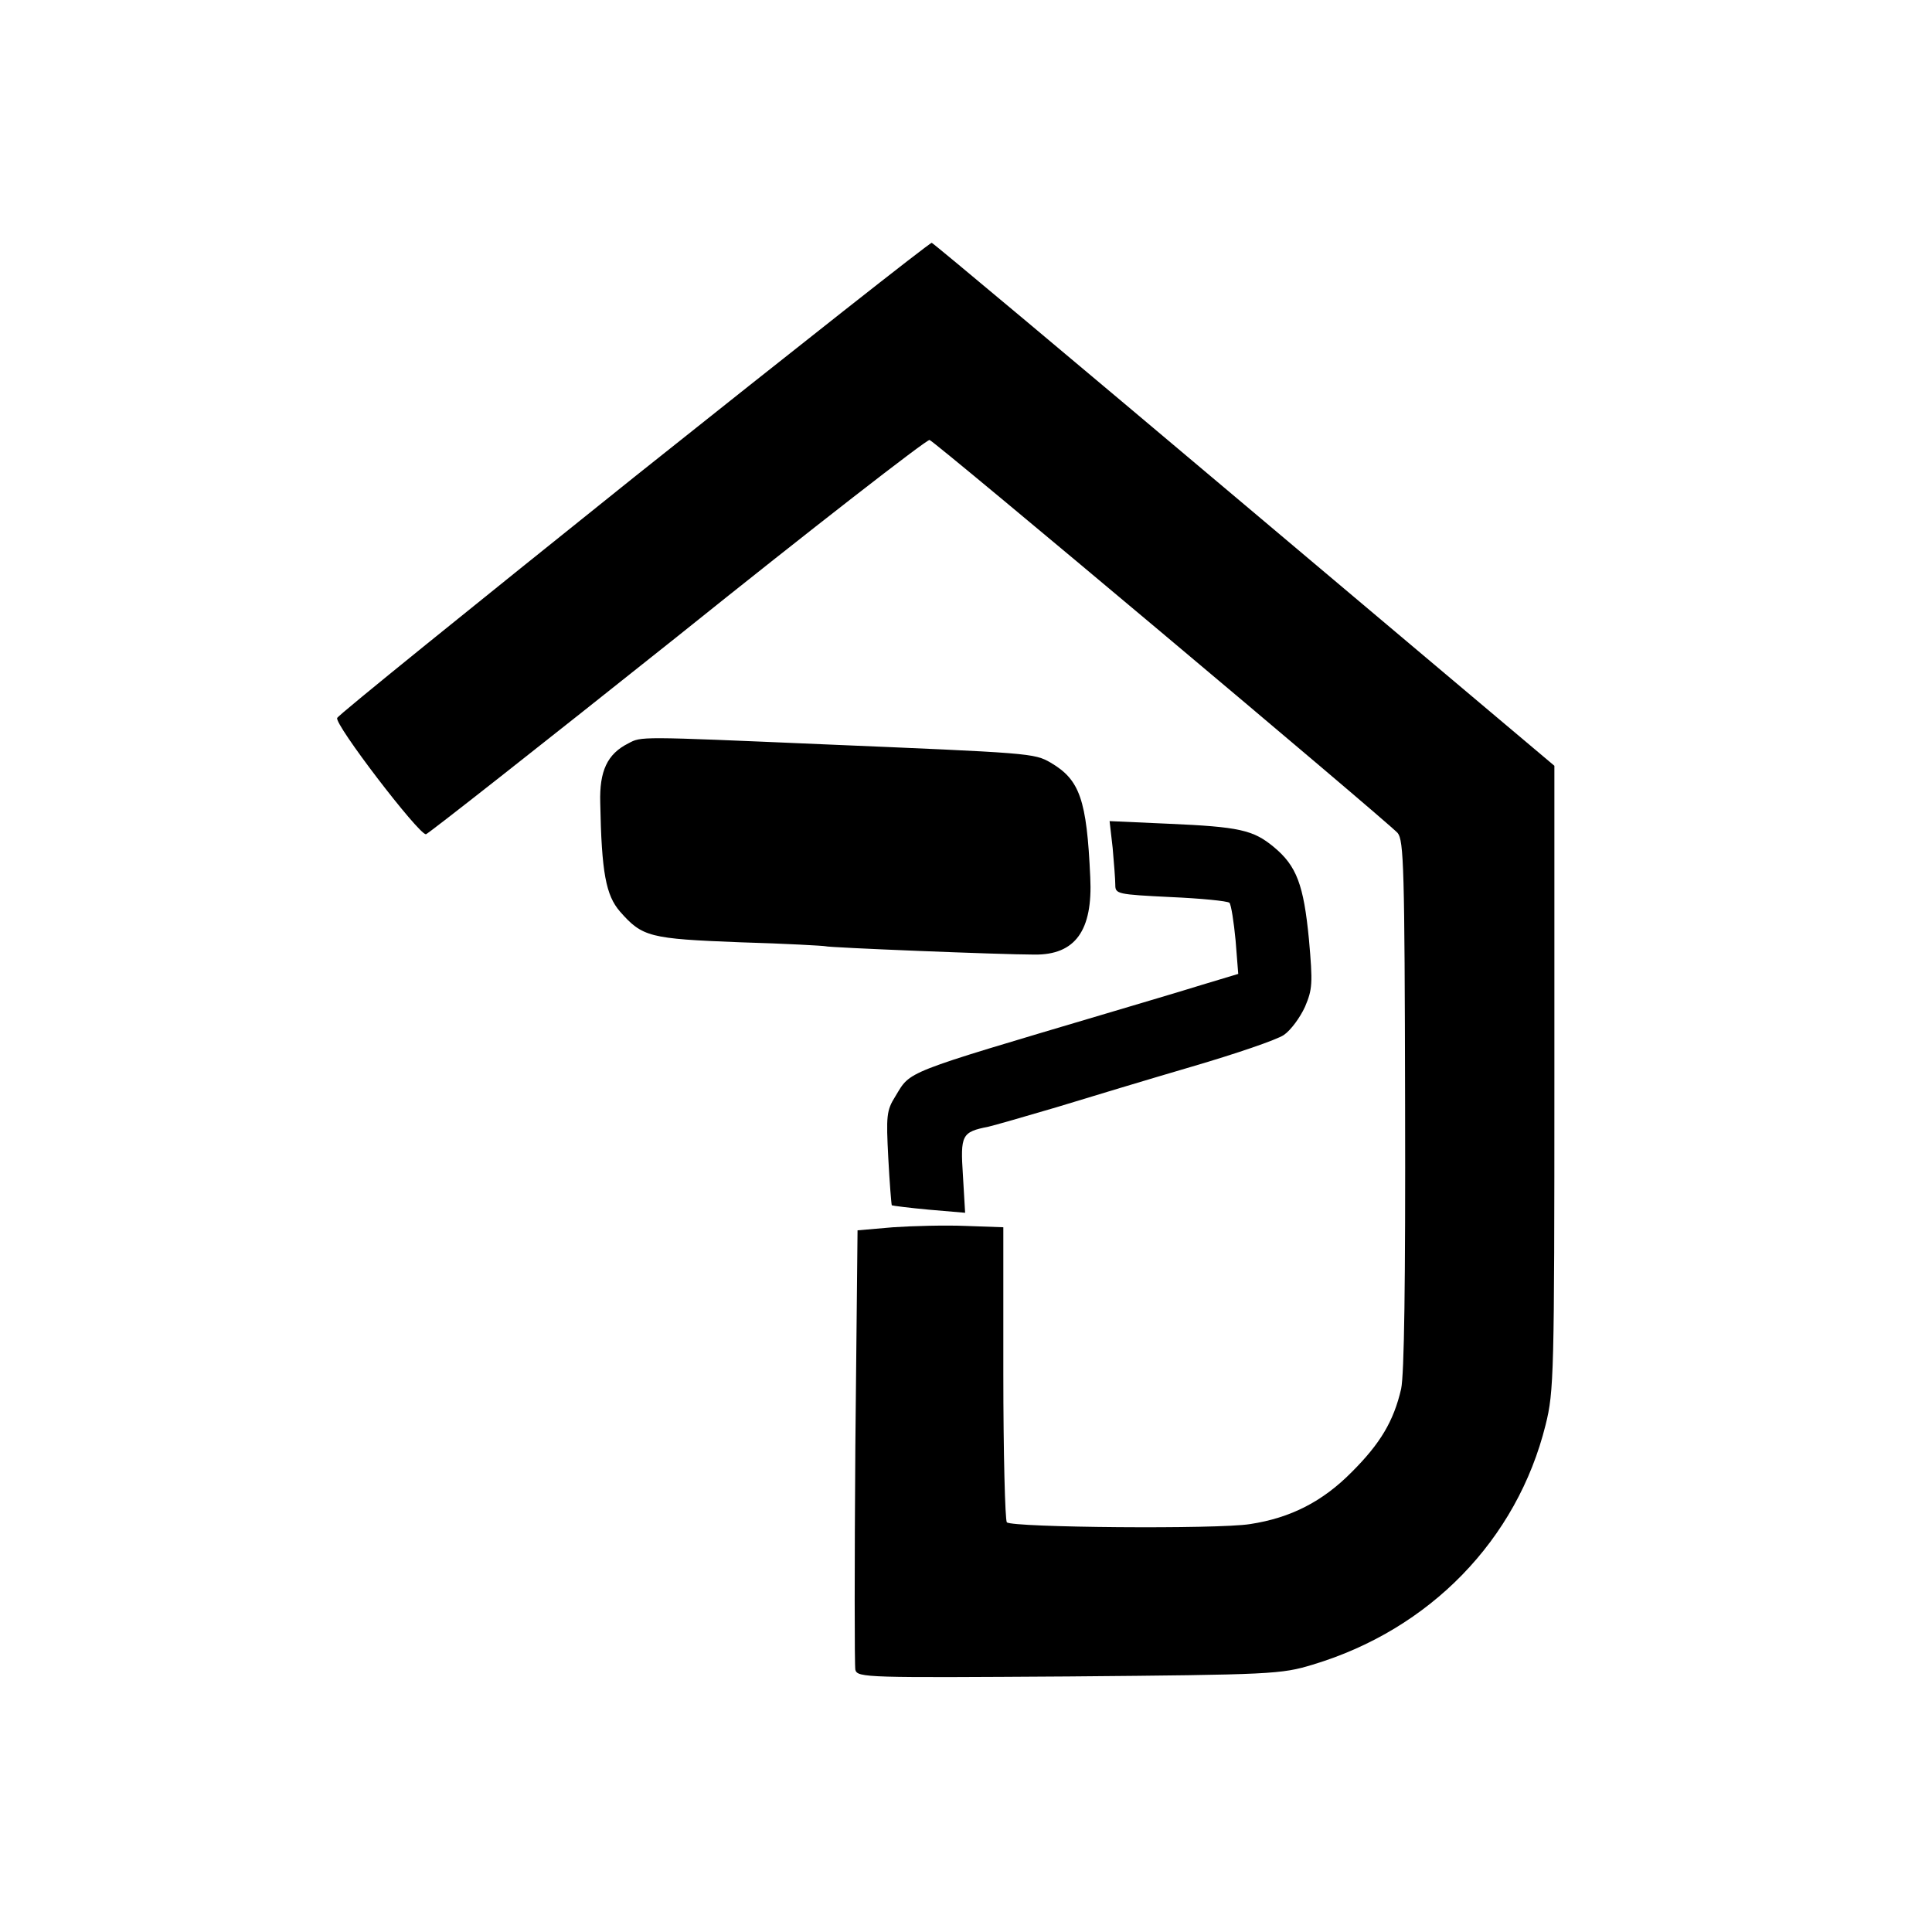 <?xml version="1.0" standalone="no"?>
<!DOCTYPE svg PUBLIC "-//W3C//DTD SVG 20010904//EN"
 "http://www.w3.org/TR/2001/REC-SVG-20010904/DTD/svg10.dtd">
<svg version="1.0" xmlns="http://www.w3.org/2000/svg"
 width="440pt" height="440pt" viewBox="0 0 440 440"
 preserveAspectRatio="xMidYMid meet">
<g transform="translate(0,440) scale(0.1,-0.1)"
fill="#000000" stroke="none">
<path d="M1445 3314 c-368 -295 -673 -541 -677 -549 -8 -13 185 -265 202 -265
4 0 262 203 572 450 309 248 568 449 575 448 12 -3 1037 -864 1066 -895 14
-17 16 -79 17 -618 1 -409 -2 -615 -9 -648 -17 -74 -48 -125 -112 -189 -67
-68 -140 -105 -232 -119 -74 -12 -541 -8 -554 4 -4 5 -8 158 -8 340 l0 332
-85 3 c-47 2 -122 0 -166 -3 l-81 -7 -5 -491 c-2 -271 -2 -500 0 -510 5 -18
27 -18 486 -15 463 4 484 5 556 27 266 80 465 284 530 546 19 76 20 115 20
790 l0 711 -705 594 c-388 327 -709 596 -713 597 -4 1 -308 -239 -677 -533z"/>
<path d="M1431 2707 c-48 -24 -66 -63 -64 -135 3 -160 13 -211 45 -248 51 -58
67 -62 274 -70 104 -3 191 -8 194 -9 5 -3 400 -19 476 -19 93 -1 133 55 127
176 -8 178 -24 222 -90 261 -38 22 -46 22 -520 42 -420 18 -412 18 -442 2z"/>
<path d="M2534 2469 c3 -34 6 -72 6 -84 0 -21 4 -22 126 -28 69 -3 129 -9 134
-13 4 -5 10 -44 14 -86 l6 -76 -83 -25 c-45 -14 -143 -43 -217 -65 -468 -139
-445 -130 -481 -189 -20 -32 -21 -44 -16 -140 3 -57 7 -106 8 -108 2 -1 41 -6
85 -10 l82 -7 -5 85 c-6 92 -3 99 58 111 13 3 83 23 154 44 72 22 211 64 310
93 99 29 193 61 209 72 16 11 37 40 48 64 17 40 18 53 9 154 -12 124 -28 167
-80 210 -47 39 -79 46 -240 53 l-134 6 7 -61z"/>
</g>
</svg>
